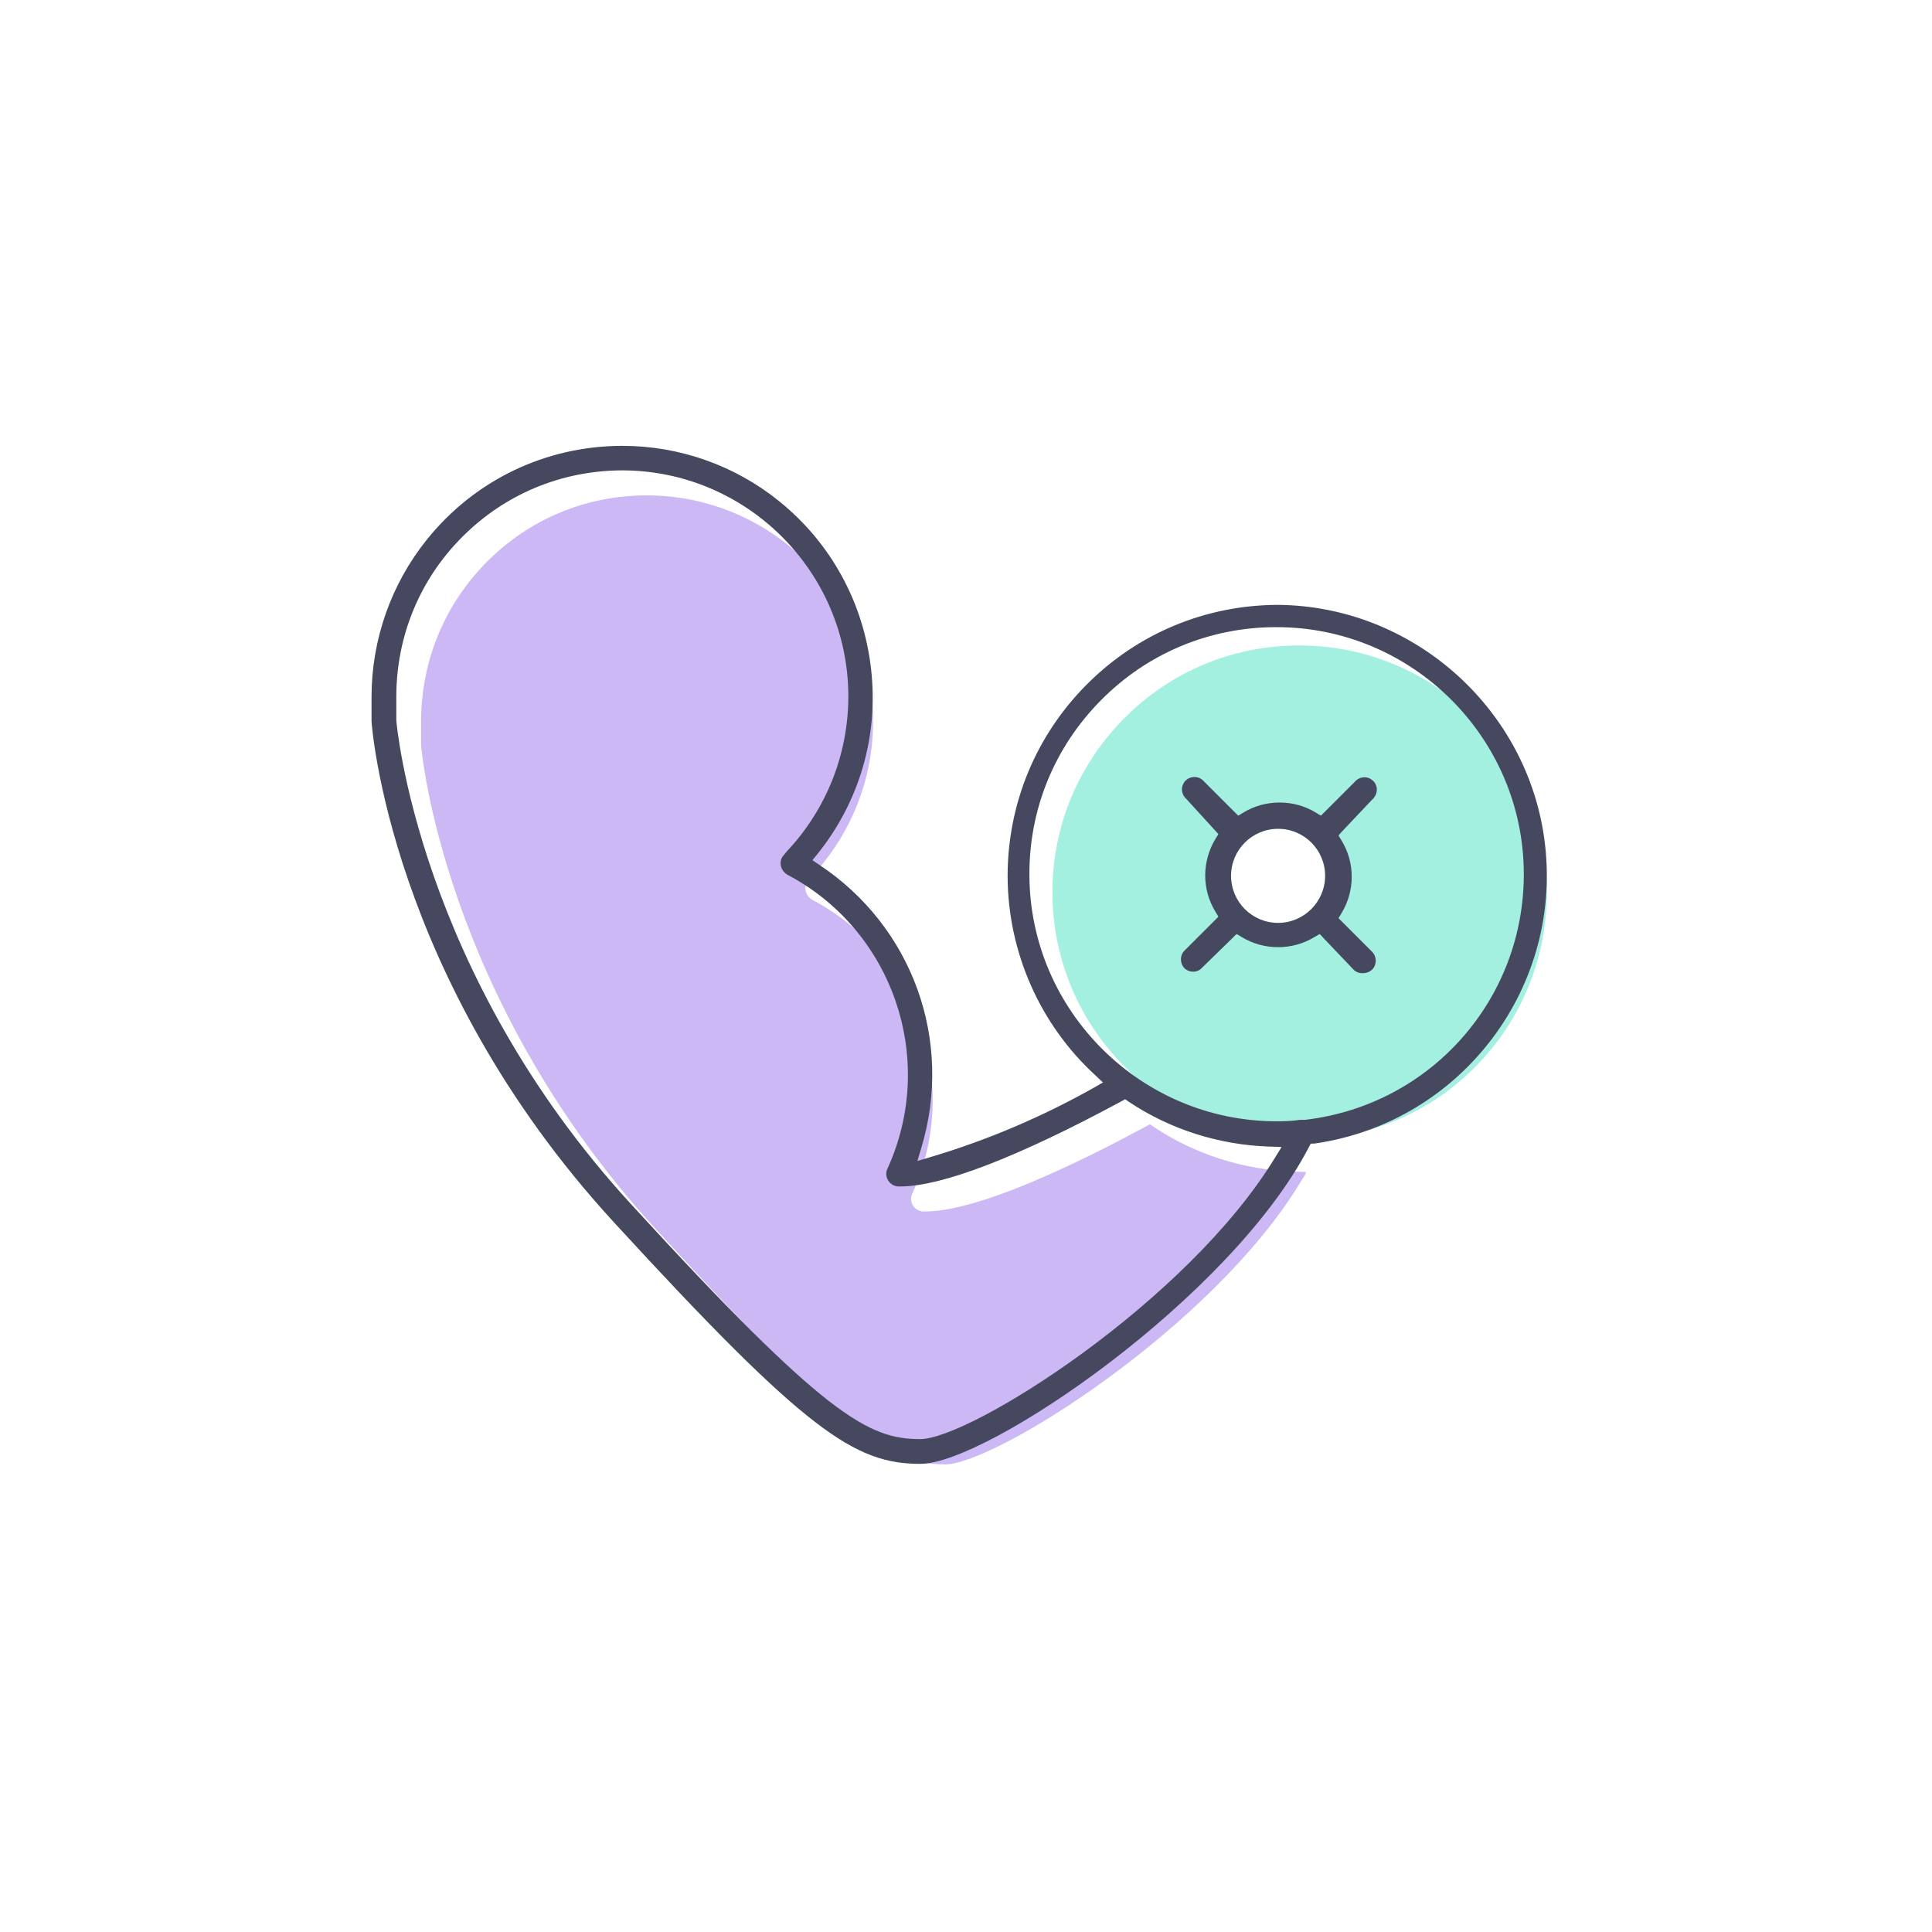 <svg width="78" height="78" viewBox="0 0 78 78" fill="none" xmlns="http://www.w3.org/2000/svg">
<rect width="78" height="78" fill="white"/>
<path d="M51.66 46.44L51.48 46.73C47.93 52.57 39.17 58.1 37.15 58.1C35.07 58.1 33.34 57.2 25.49 48.63C16.86 39.23 16 29.16 16 29.07V28.13C16 25.7 16.94 23.4 18.66 21.68C20.38 19.95 22.67 19 25.11 18.99C30.14 18.99 34.24 23.08 34.25 28.1C34.25 30.44 33.37 32.67 31.76 34.38L31.63 34.54C31.54 34.64 31.5 34.77 31.52 34.91C31.53 35.04 31.6 35.16 31.7 35.25C31.73 35.27 31.75 35.29 31.78 35.31C36.06 37.56 37.84 42.78 35.83 47.18C35.71 47.43 35.82 47.73 36.07 47.85C36.13 47.88 36.2 47.9 36.27 47.9H36.35C38.03 47.9 41.11 46.71 45.26 44.47L45.37 44.41L45.42 44.38L45.47 44.41L45.57 44.48C47.25 45.6 49.21 46.22 51.23 46.29L51.57 46.3L51.74 46.31L51.66 46.44Z" fill="white"/>
<path d="M52.69 45.21H52.5C52.23 45.25 51.91 45.27 51.6 45.27H51.54C46.07 45.27 41.59 40.82 41.56 35.35C41.54 32.68 42.57 30.17 44.44 28.28C46.31 26.38 48.82 25.33 51.48 25.32H51.54C57.01 25.32 61.49 29.77 61.52 35.24C61.55 40.34 57.76 44.62 52.69 45.21Z" fill="white"/>
<path d="M52.67 47.46L52.49 47.75C48.94 53.59 40.18 59.12 38.16 59.12C36.08 59.12 34.35 58.22 26.5 49.65C17.86 40.23 17 30.17 17 30.08V29.14C17 26.7 17.94 24.41 19.66 22.68C21.38 20.95 23.67 20 26.11 20C31.14 20 35.24 24.09 35.25 29.11C35.25 31.45 34.37 33.68 32.76 35.39L32.63 35.55C32.54 35.65 32.5 35.78 32.52 35.92C32.53 36.05 32.6 36.17 32.7 36.26C32.73 36.28 32.75 36.3 32.78 36.32C37.06 38.57 38.84 43.79 36.83 48.19C36.71 48.44 36.82 48.74 37.07 48.86C37.13 48.89 37.2 48.91 37.27 48.91H37.35C39.03 48.91 42.11 47.72 46.26 45.48L46.37 45.42L46.42 45.39L46.47 45.42L46.57 45.49C48.25 46.61 50.21 47.23 52.23 47.3L52.57 47.31L52.74 47.32L52.67 47.46Z" fill="#CCB8F4"/>
<path d="M53.62 45.95H53.43C53.16 45.99 52.84 46.01 52.53 46.01H52.47C47 46.01 42.52 41.56 42.49 36.09C42.47 33.42 43.5 30.91 45.37 29.02C47.24 27.12 49.75 26.07 52.41 26.06H52.47C57.94 26.06 62.42 30.51 62.45 35.98C62.48 41.08 58.69 45.37 53.62 45.95Z" fill="#A3EFE0"/>
<path d="M51.6 37.26C50.55 37.26 49.7 36.41 49.7 35.36C49.7 34.31 50.55 33.46 51.6 33.46C52.65 33.46 53.5 34.31 53.5 35.36C53.5 36.4 52.65 37.26 51.6 37.26Z" fill="white"/>
<path d="M53.06 46.17C59.03 45.32 63.19 39.78 62.34 33.81C61.58 28.49 56.96 24.46 51.59 24.42C48.67 24.43 45.93 25.57 43.87 27.64C41.81 29.71 40.68 32.46 40.68 35.38C40.69 38.43 41.98 41.36 44.23 43.42L44.43 43.61L44.53 43.7L44.41 43.77L44.17 43.91C42.09 45.08 39.87 46.03 37.58 46.71L37.22 46.82L37.04 46.87L37.09 46.69L37.2 46.33C38.5 42 36.84 37.41 33.07 34.91L32.89 34.79L32.8 34.73L32.87 34.64L33.01 34.47C34.7 32.36 35.47 29.72 35.17 27.03C34.87 24.34 33.55 21.92 31.45 20.23C29.67 18.79 27.43 18 25.13 18C22.04 18 19.16 19.38 17.23 21.79C15.79 23.58 15 25.83 15 28.13V29.12C15 29.22 15.72 39.46 24.76 49.32C32.56 57.82 34.51 59.1 37.16 59.1C39.85 59.1 49.67 52.41 52.84 46.32L52.89 46.23L52.91 46.18L52.96 46.17H53.06ZM51.66 46.44L51.48 46.73C47.93 52.57 39.17 58.1 37.15 58.1C35.07 58.1 33.34 57.2 25.49 48.63C16.86 39.23 16 29.16 16 29.07V28.13C16 25.7 16.94 23.4 18.66 21.68C20.38 19.95 22.67 19 25.11 18.99C30.14 18.99 34.24 23.08 34.25 28.1C34.25 30.44 33.37 32.67 31.76 34.38L31.63 34.54C31.54 34.64 31.5 34.77 31.52 34.91C31.53 35.04 31.6 35.16 31.7 35.25C31.73 35.27 31.75 35.29 31.78 35.31C36.06 37.56 37.84 42.78 35.83 47.18C35.71 47.43 35.82 47.73 36.07 47.85C36.13 47.88 36.2 47.9 36.27 47.9H36.35C38.03 47.9 41.11 46.71 45.26 44.47L45.37 44.41L45.42 44.38L45.47 44.41L45.57 44.48C47.25 45.6 49.21 46.22 51.23 46.29L51.57 46.3L51.74 46.31L51.66 46.44ZM52.69 45.21H52.5C52.23 45.25 51.91 45.27 51.6 45.27H51.54C46.07 45.27 41.59 40.82 41.56 35.35C41.54 32.68 42.57 30.17 44.44 28.28C46.31 26.38 48.82 25.33 51.48 25.32H51.54C57.01 25.32 61.49 29.77 61.52 35.24C61.55 40.34 57.76 44.62 52.69 45.21Z" fill="#464860"/>
<path d="M54.65 39.15C54.74 39.24 54.86 39.29 55 39.29C55.17 39.29 55.3 39.24 55.4 39.14C55.59 38.95 55.59 38.63 55.4 38.43L54.21 37.24L54.1 37.13L54.04 37.07L54.08 37L54.16 36.87C54.71 35.96 54.71 34.83 54.16 33.93L54.08 33.8L54.04 33.73L54.09 33.67L54.19 33.56L55.39 32.29C55.62 32.09 55.65 31.77 55.47 31.56C55.37 31.45 55.24 31.38 55.09 31.38C54.97 31.38 54.85 31.42 54.76 31.5C54.74 31.52 54.72 31.54 54.71 31.55L53.5 32.76L53.39 32.87L53.33 32.93L53.26 32.89L53.13 32.81C52.69 32.54 52.18 32.4 51.66 32.4C51.14 32.4 50.63 32.54 50.19 32.81L50.06 32.89L49.99 32.93L49.93 32.87L49.82 32.76L48.62 31.56C48.51 31.43 48.37 31.37 48.22 31.37C48.1 31.37 47.98 31.41 47.89 31.49C47.79 31.58 47.73 31.7 47.72 31.83C47.71 31.96 47.75 32.09 47.84 32.2C47.86 32.22 47.88 32.24 47.89 32.25L49.04 33.51L49.14 33.62L49.19 33.68L49.15 33.74L49.07 33.87C48.52 34.78 48.52 35.91 49.07 36.81L49.15 36.94L49.19 37.01L49.13 37.07L49.02 37.18L47.82 38.38C47.63 38.57 47.63 38.89 47.82 39.09C47.91 39.18 48.04 39.23 48.17 39.23C48.3 39.23 48.43 39.18 48.52 39.08L49.76 37.87L49.87 37.76L49.93 37.71L50 37.75L50.13 37.83C50.57 38.1 51.08 38.24 51.6 38.24C52.12 38.24 52.63 38.1 53.07 37.83L53.21 37.75L53.28 37.71L53.34 37.77L53.45 37.89L54.65 39.15ZM51.6 37.26C50.55 37.26 49.7 36.41 49.7 35.36C49.7 34.31 50.55 33.46 51.6 33.46C52.65 33.46 53.5 34.31 53.5 35.36C53.5 36.4 52.65 37.26 51.6 37.26Z" fill="#464860"/>
</svg>
